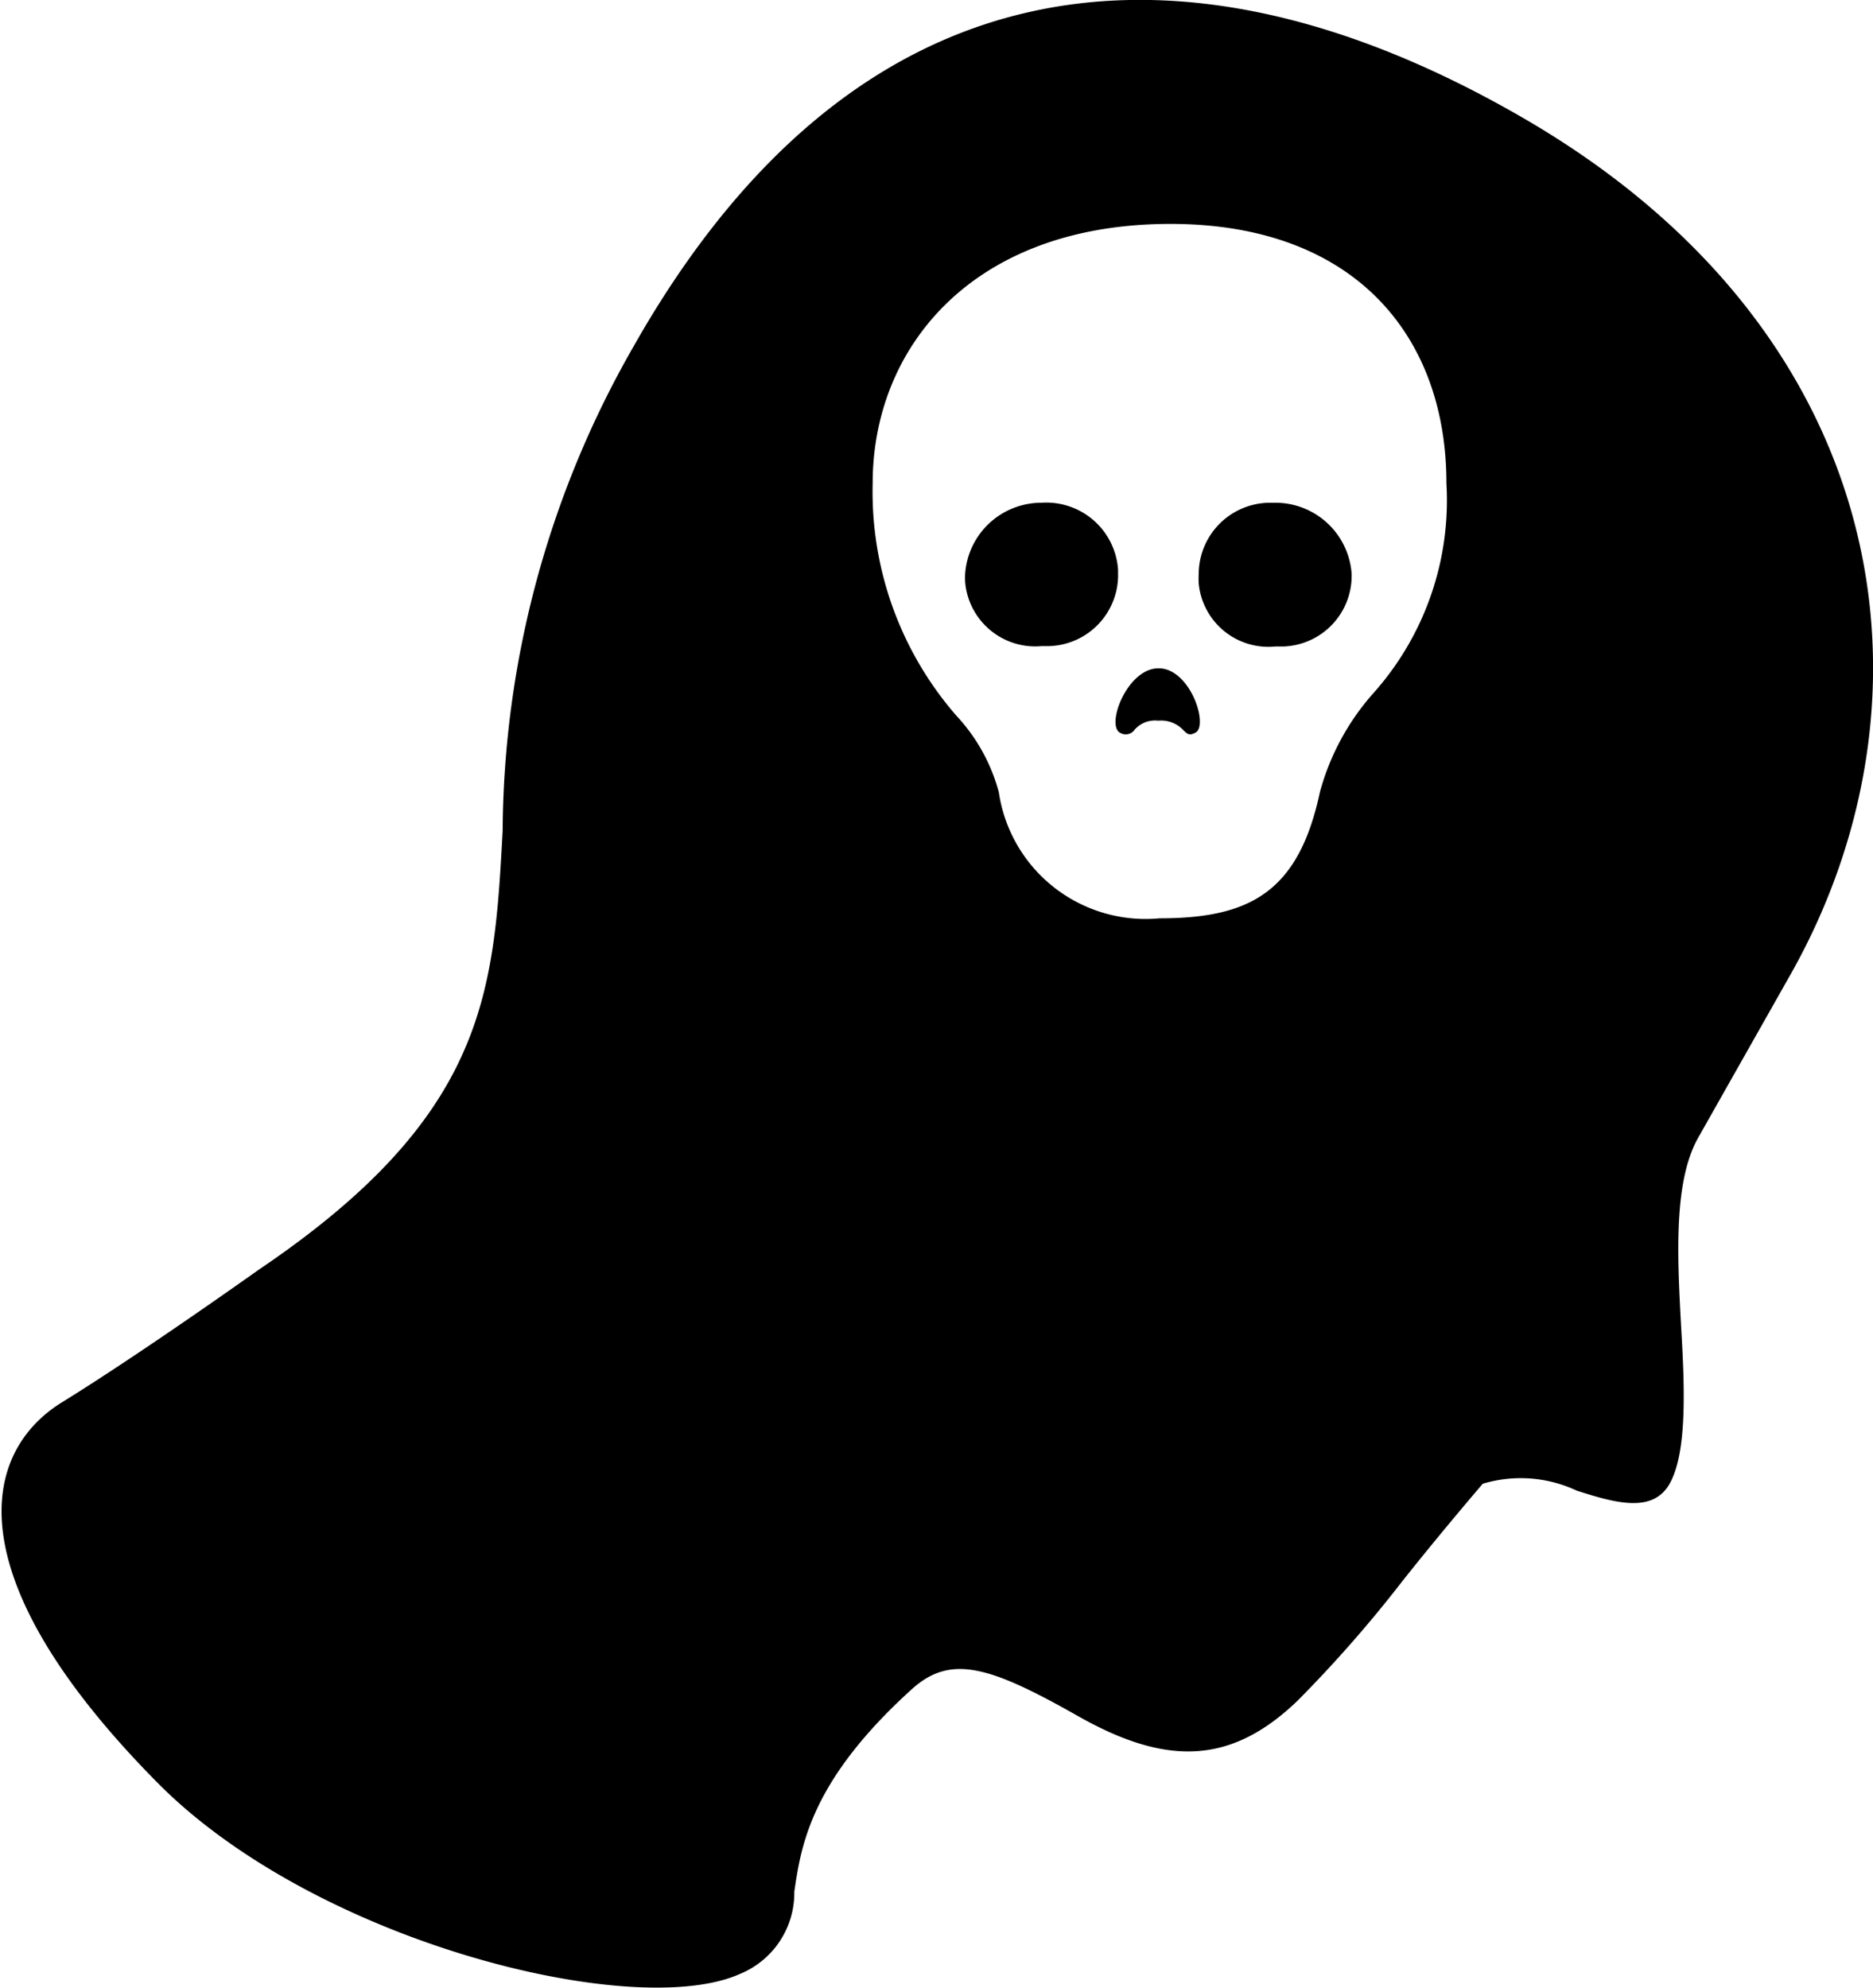 <svg id="b100187d-375e-4654-928c-68d116ee8ff2" data-name="8dae0bb8-ce7d-4bef-83a6-cd5413145433" xmlns="http://www.w3.org/2000/svg" viewBox="0 0 49 52"><title>suicide2</title><path d="M30.1,15.43a1.88,1.88,0,0,0-2-1.76,2,2,0,0,0-2,1.85,1.77,1.77,0,0,0,0,.23,1.84,1.84,0,0,0,2,1.67h.19a1.86,1.86,0,0,0,1.81-1.91Z" transform="translate(-0.85 -0.52)"/><path d="M34.21,13.67h-.15a1.87,1.87,0,0,0-1.85,1.86,2.09,2.09,0,0,0,0,.25,1.83,1.83,0,0,0,2,1.65h.21a1.85,1.85,0,0,0,1.79-1.91A2,2,0,0,0,34.21,13.67Z" transform="translate(-0.85 -0.52)"/><path d="M31.16,18c-.83,0-1.39,1.51-1,1.69h0a.28.28,0,0,0,.37-.08.71.71,0,0,1,.62-.24.8.8,0,0,1,.66.25c.09.09.15.15.3.07C32.49,19.54,32,18,31.16,18Z" transform="translate(-0.85 -0.52)"/><path d="M40.67,3.59c-9-5.2-17.49-4.18-23.25,6A25.72,25.72,0,0,0,14,22.25c-.23,4.23-.41,7.45-6.38,11.48,0,0-3.06,2.18-5.15,3.47s-2.85,4.54,2.5,9.95c4.15,4.19,12.49,6.24,15.24,5A2.29,2.29,0,0,0,21.63,50c.18-1.23.44-2.92,3.1-5.32,1-.88,2-.59,4.31.72s4,1.29,5.75-.39a33.73,33.73,0,0,0,2.73-3.11c.61-.77,1.31-1.62,2.12-2.57a3.45,3.45,0,0,1,2.46.18c1,.32,2,.61,2.44-.2s.39-2.43.29-4.09c-.1-1.84-.2-3.78.44-4.93l2.45-4.33C51.74,18.79,50.44,9.23,40.67,3.59ZM36.78,18.65a6.42,6.42,0,0,0-1.4,2.59c-.56,2.63-1.85,3.3-4.2,3.3a3.88,3.88,0,0,1-4.2-3.3,4.71,4.71,0,0,0-1.11-2,8.92,8.92,0,0,1-2.19-6.08c0-3.47,2.5-6.66,7.5-6.78s7.51,2.84,7.51,6.78A7.57,7.57,0,0,1,36.78,18.65Z" transform="translate(-0.85 -0.52)"/></svg>